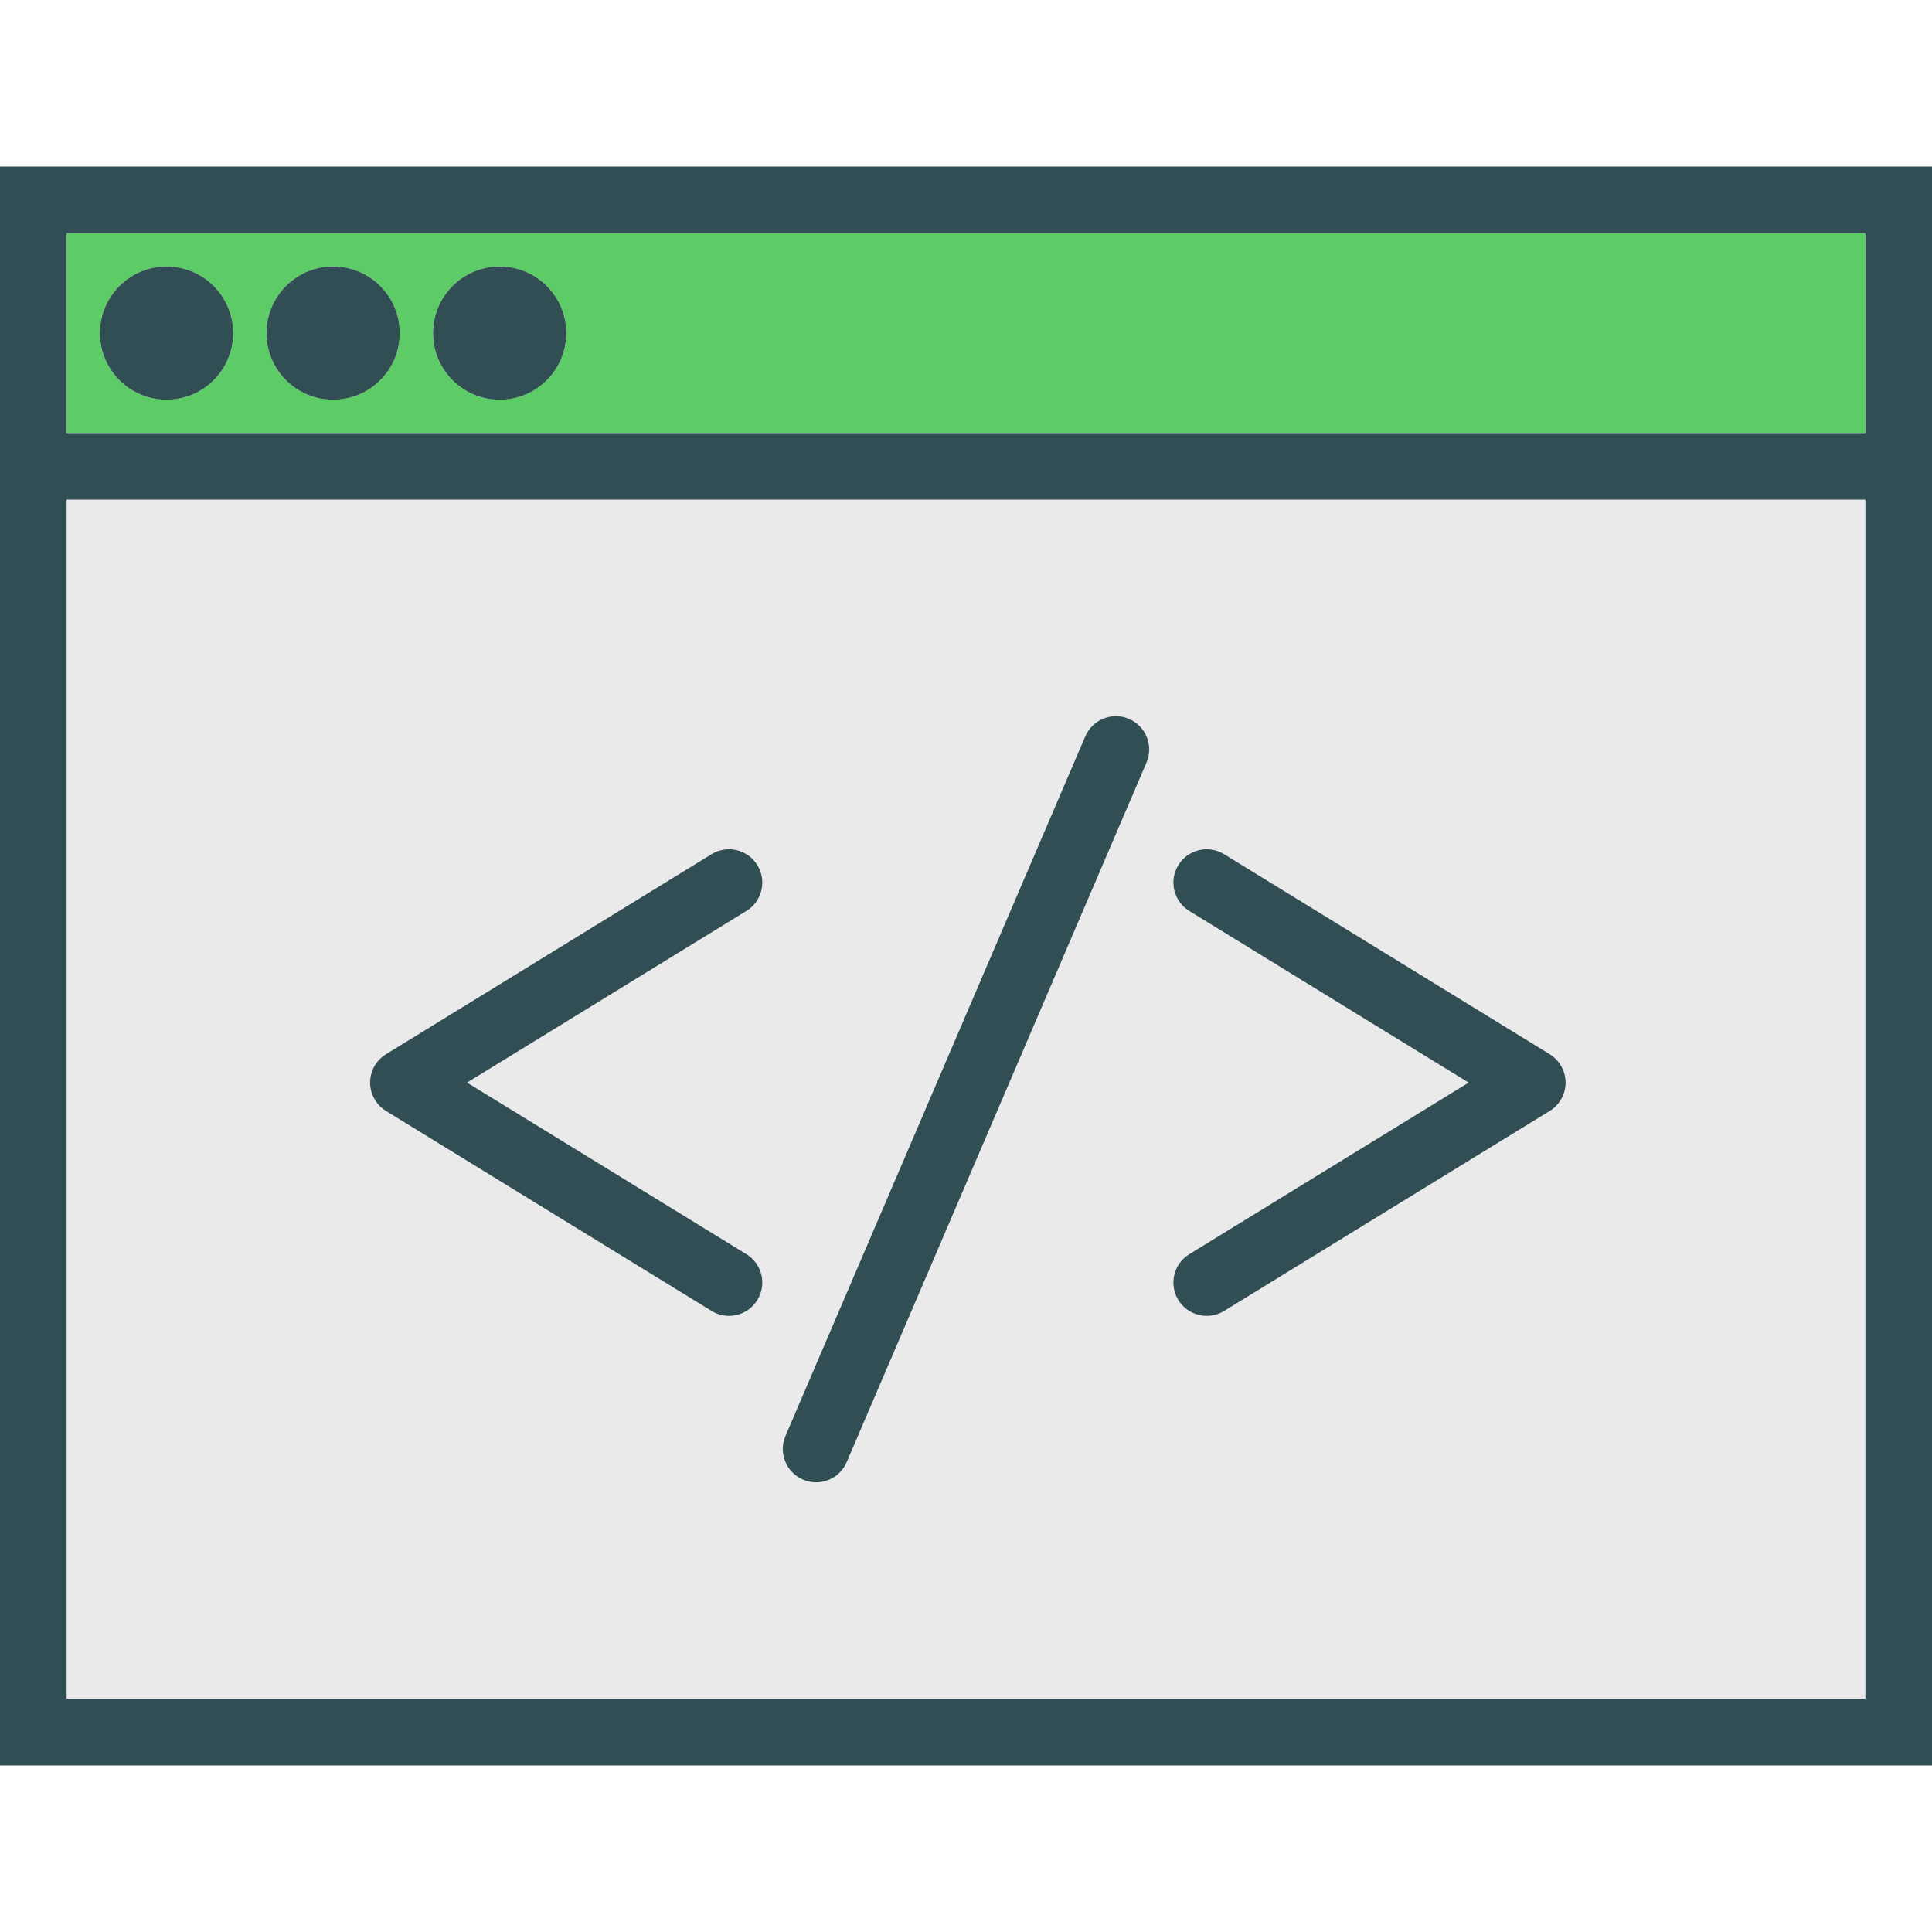 <?xml version="1.0" encoding="iso-8859-1"?>
<!-- Generator: Adobe Illustrator 19.0.0, SVG Export Plug-In . SVG Version: 6.00 Build 0)  -->
<svg version="1.1" id="Layer_1" xmlns="http://www.w3.org/2000/svg" xmlns:xlink="http://www.w3.org/1999/xlink" x="0px" y="0px"
	 viewBox="0 0 512 512" style="enable-background:new 0 0 512 512;" xml:space="preserve">
<path style="fill:#EAEAEA;" d="M17.655,450.207h476.69V132.414H17.655V450.207z M315.168,241.414
	c-4.155-2.552-5.453-7.987-2.901-12.142c2.552-4.16,7.983-5.457,12.142-2.901l86.28,53.004c2.612,1.608,4.207,4.453,4.207,7.522
	s-1.595,5.918-4.207,7.522l-86.28,53c-1.44,0.884-3.039,1.306-4.612,1.306c-2.966,0-5.862-1.496-7.53-4.207
	c-2.552-4.155-1.254-9.591,2.901-12.142l74.034-45.478L315.168,241.414z M208.164,380.521l79.448-185.379
	c1.914-4.478,7.104-6.565,11.591-4.634c4.478,1.918,6.556,7.108,4.634,11.591l-79.448,185.379c-1.431,3.345-4.69,5.353-8.116,5.353
	c-1.16,0-2.34-0.233-3.474-0.72C208.319,390.194,206.241,385.004,208.164,380.521z M102.289,279.375l86.28-53.004
	c4.147-2.56,9.586-1.25,12.142,2.901c2.552,4.155,1.254,9.591-2.901,12.142l-74.035,45.483l74.035,45.478
	c4.155,2.552,5.453,7.987,2.901,12.142c-1.668,2.711-4.565,4.207-7.53,4.207c-1.577,0-3.172-0.422-4.612-1.306l-86.28-53
	c-2.612-1.604-4.207-4.453-4.207-7.522S99.677,280.983,102.289,279.375z"/>
<path style="fill:#5ECC66;" d="M17.655,61.793v52.966h476.69V61.793H17.655z M44.138,105.931c-9.737,0-17.655-7.918-17.655-17.655
	s7.918-17.655,17.655-17.655s17.655,7.918,17.655,17.655S53.875,105.931,44.138,105.931z M88.276,105.931
	c-9.737,0-17.655-7.918-17.655-17.655s7.918-17.655,17.655-17.655s17.655,7.918,17.655,17.655S98.013,105.931,88.276,105.931z
	 M132.414,105.931c-9.737,0-17.655-7.918-17.655-17.655s7.918-17.655,17.655-17.655c9.737,0,17.655,7.918,17.655,17.655
	S142.151,105.931,132.414,105.931z"/>
<g>
	<path style="fill:#314E55;" d="M0,44.138v70.621v17.655v335.448h512V132.414v-17.655V44.138H0z M494.345,450.207H17.655V132.414
		h476.69V450.207z M17.655,114.759V61.793h476.69v52.966H17.655z"/>
	<circle style="fill:#314E55;" cx="44.138" cy="88.276" r="17.655"/>
	<circle style="fill:#314E55;" cx="88.276" cy="88.276" r="17.655"/>
	<circle style="fill:#314E55;" cx="132.414" cy="88.276" r="17.655"/>
	<path style="fill:#314E55;" d="M212.797,392.112c1.134,0.487,2.315,0.72,3.474,0.72c3.427,0,6.685-2.009,8.116-5.353
		l79.448-185.379c1.922-4.483-0.155-9.672-4.634-11.591c-4.487-1.931-9.677,0.155-11.591,4.634l-79.448,185.379
		C206.241,385.004,208.319,390.194,212.797,392.112z"/>
	<path style="fill:#314E55;" d="M102.289,294.418l86.28,53c1.44,0.884,3.034,1.306,4.612,1.306c2.966,0,5.862-1.496,7.53-4.207
		c2.552-4.155,1.254-9.591-2.901-12.142l-74.034-45.478l74.035-45.483c4.155-2.552,5.453-7.987,2.901-12.142
		c-2.556-4.151-7.996-5.461-12.142-2.901l-86.28,53.004c-2.612,1.608-4.207,4.453-4.207,7.522
		C98.082,289.965,99.677,292.815,102.289,294.418z"/>
	<path style="fill:#314E55;" d="M312.267,344.517c1.668,2.711,4.565,4.207,7.53,4.207c1.573,0,3.172-0.422,4.612-1.306l86.28-53
		c2.612-1.604,4.207-4.453,4.207-7.522s-1.595-5.914-4.207-7.522l-86.28-53.004c-4.16-2.556-9.591-1.259-12.142,2.901
		c-2.552,4.155-1.254,9.591,2.901,12.142l74.035,45.483l-74.035,45.478C311.013,334.927,309.715,340.362,312.267,344.517z"/>
</g>
<g>
</g>
<g>
</g>
<g>
</g>
<g>
</g>
<g>
</g>
<g>
</g>
<g>
</g>
<g>
</g>
<g>
</g>
<g>
</g>
<g>
</g>
<g>
</g>
<g>
</g>
<g>
</g>
<g>
</g>
</svg>
